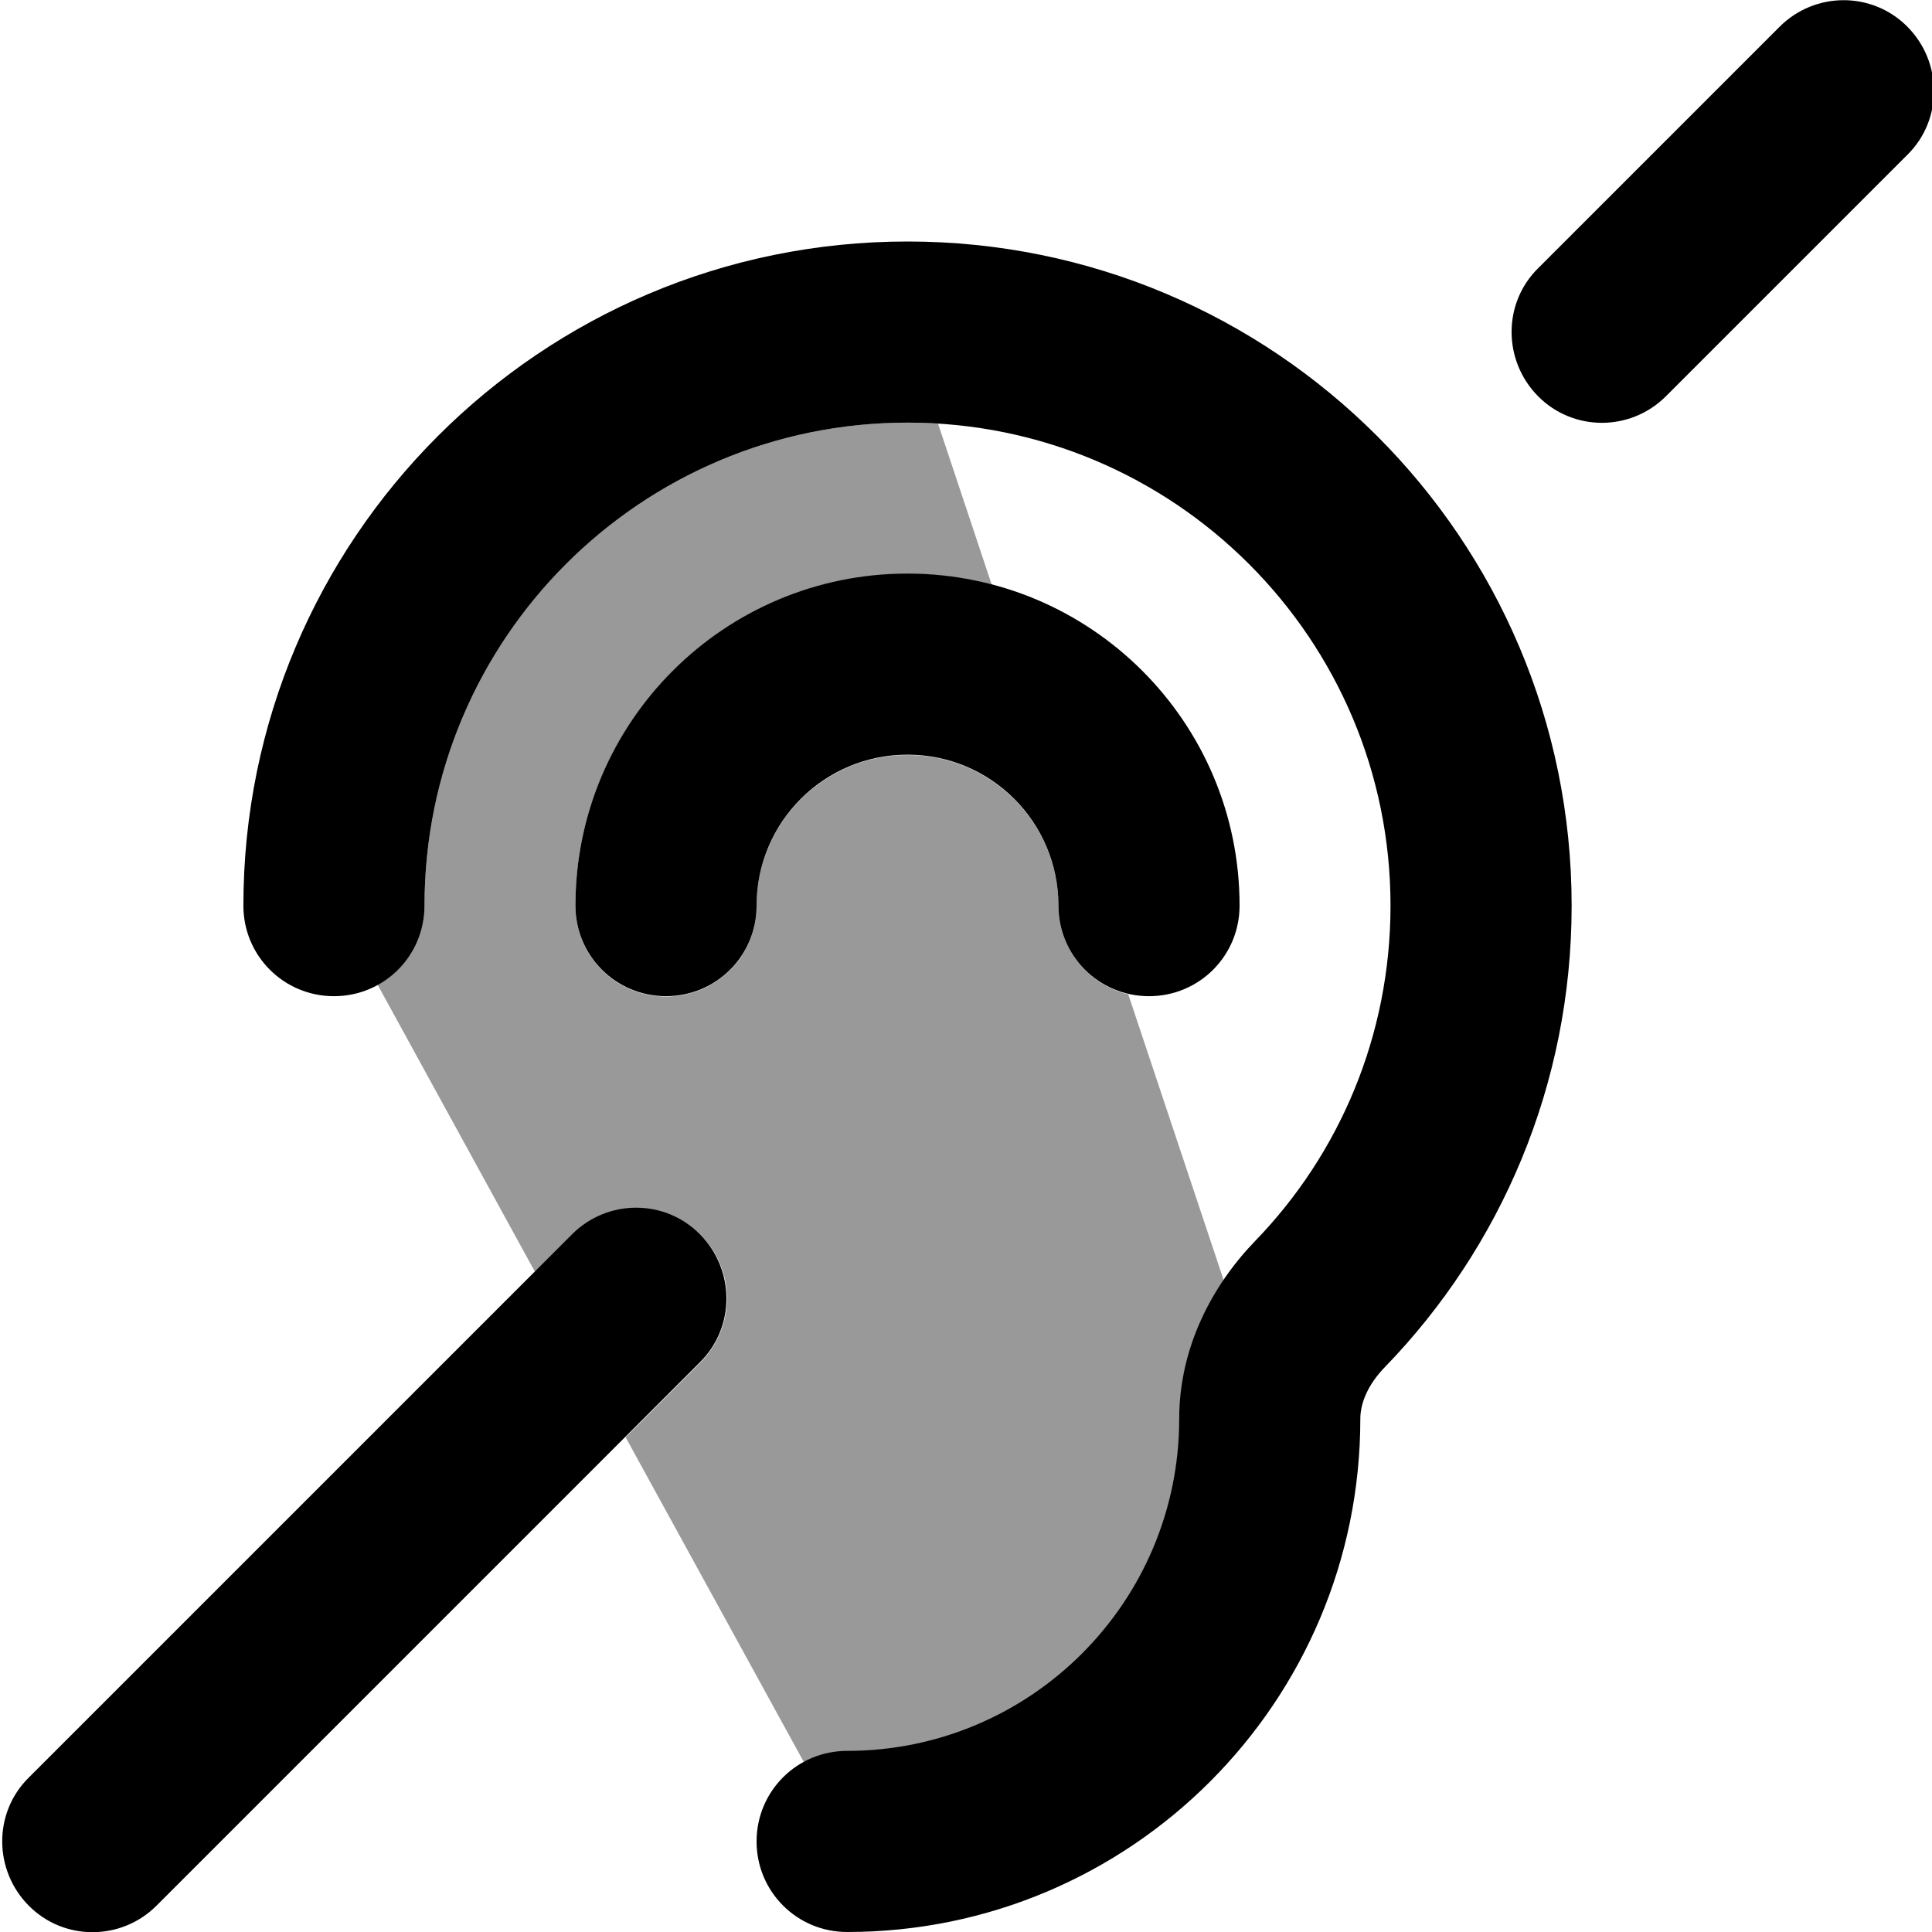 <svg xmlns="http://www.w3.org/2000/svg" viewBox="0 0 512 512"><!--! Font Awesome Pro 7.0.1 by @fontawesome - https://fontawesome.com License - https://fontawesome.com/license (Commercial License) Copyright 2025 Fonticons, Inc. --><path style="fill:currentColor;opacity:.4" d="M100 261c7.4-4.1 12.5-12 12.5-21 0-70.7 57.3-128 128-128 2.7 0 5.4 .1 8.1 .3l14.2 42.6c-7.1-1.9-14.6-2.8-22.3-2.8-48.6 0-88 39.4-88 88 0 13.3 10.7 24 24 24s24-10.7 24-24c0-22.1 17.9-40 40-40s40 17.9 40 40c0 11.3 7.9 20.9 18.5 23.4l25.3 75.8c-7 10.3-11.7 22.8-11.7 36.8 0 48.6-39.4 88-88 88-4.2 0-8.1 1.1-11.5 3l-47.3-86.2 19.8-19.8c9.4-9.4 9.4-24.6 0-33.9s-24.6-9.4-33.9 0l-9.9 9.9-41.6-75.9z"/><path style="fill:currentColor;opacity:1" d="M505.5 41l-64 64c-9.4 9.4-24.6 9.4-33.9 0s-9.4-24.6 0-33.9l64-64c9.4-9.4 24.6-9.4 33.9 0s9.4 24.6 0 33.9zm-320 320L41.5 505c-9.4 9.4-24.6 9.4-33.9 0s-9.4-24.6 0-33.9l144-144c9.4-9.4 24.6-9.4 33.9 0s9.4 24.6 0 33.9zm55-249c-70.7 0-128 57.3-128 128 0 13.3-10.7 24-24 24s-24-10.7-24-24c0-97.2 78.8-176 176-176s176 78.8 176 176c0 47.5-18.8 90.6-49.4 122.2-4.8 4.9-6.6 9.9-6.6 13.8 0 75.1-60.9 136-136 136-13.3 0-24-10.7-24-24s10.7-24 24-24c48.6 0 88-39.4 88-88 0-19.1 8.9-35.5 20.1-47.1 22.3-23 35.9-54.4 35.9-88.9 0-70.7-57.3-128-128-128zm0 88c-22.1 0-40 17.9-40 40 0 13.3-10.7 24-24 24s-24-10.7-24-24c0-48.6 39.4-88 88-88s88 39.4 88 88c0 13.3-10.7 24-24 24s-24-10.7-24-24c0-22.1-17.9-40-40-40z"/></svg>